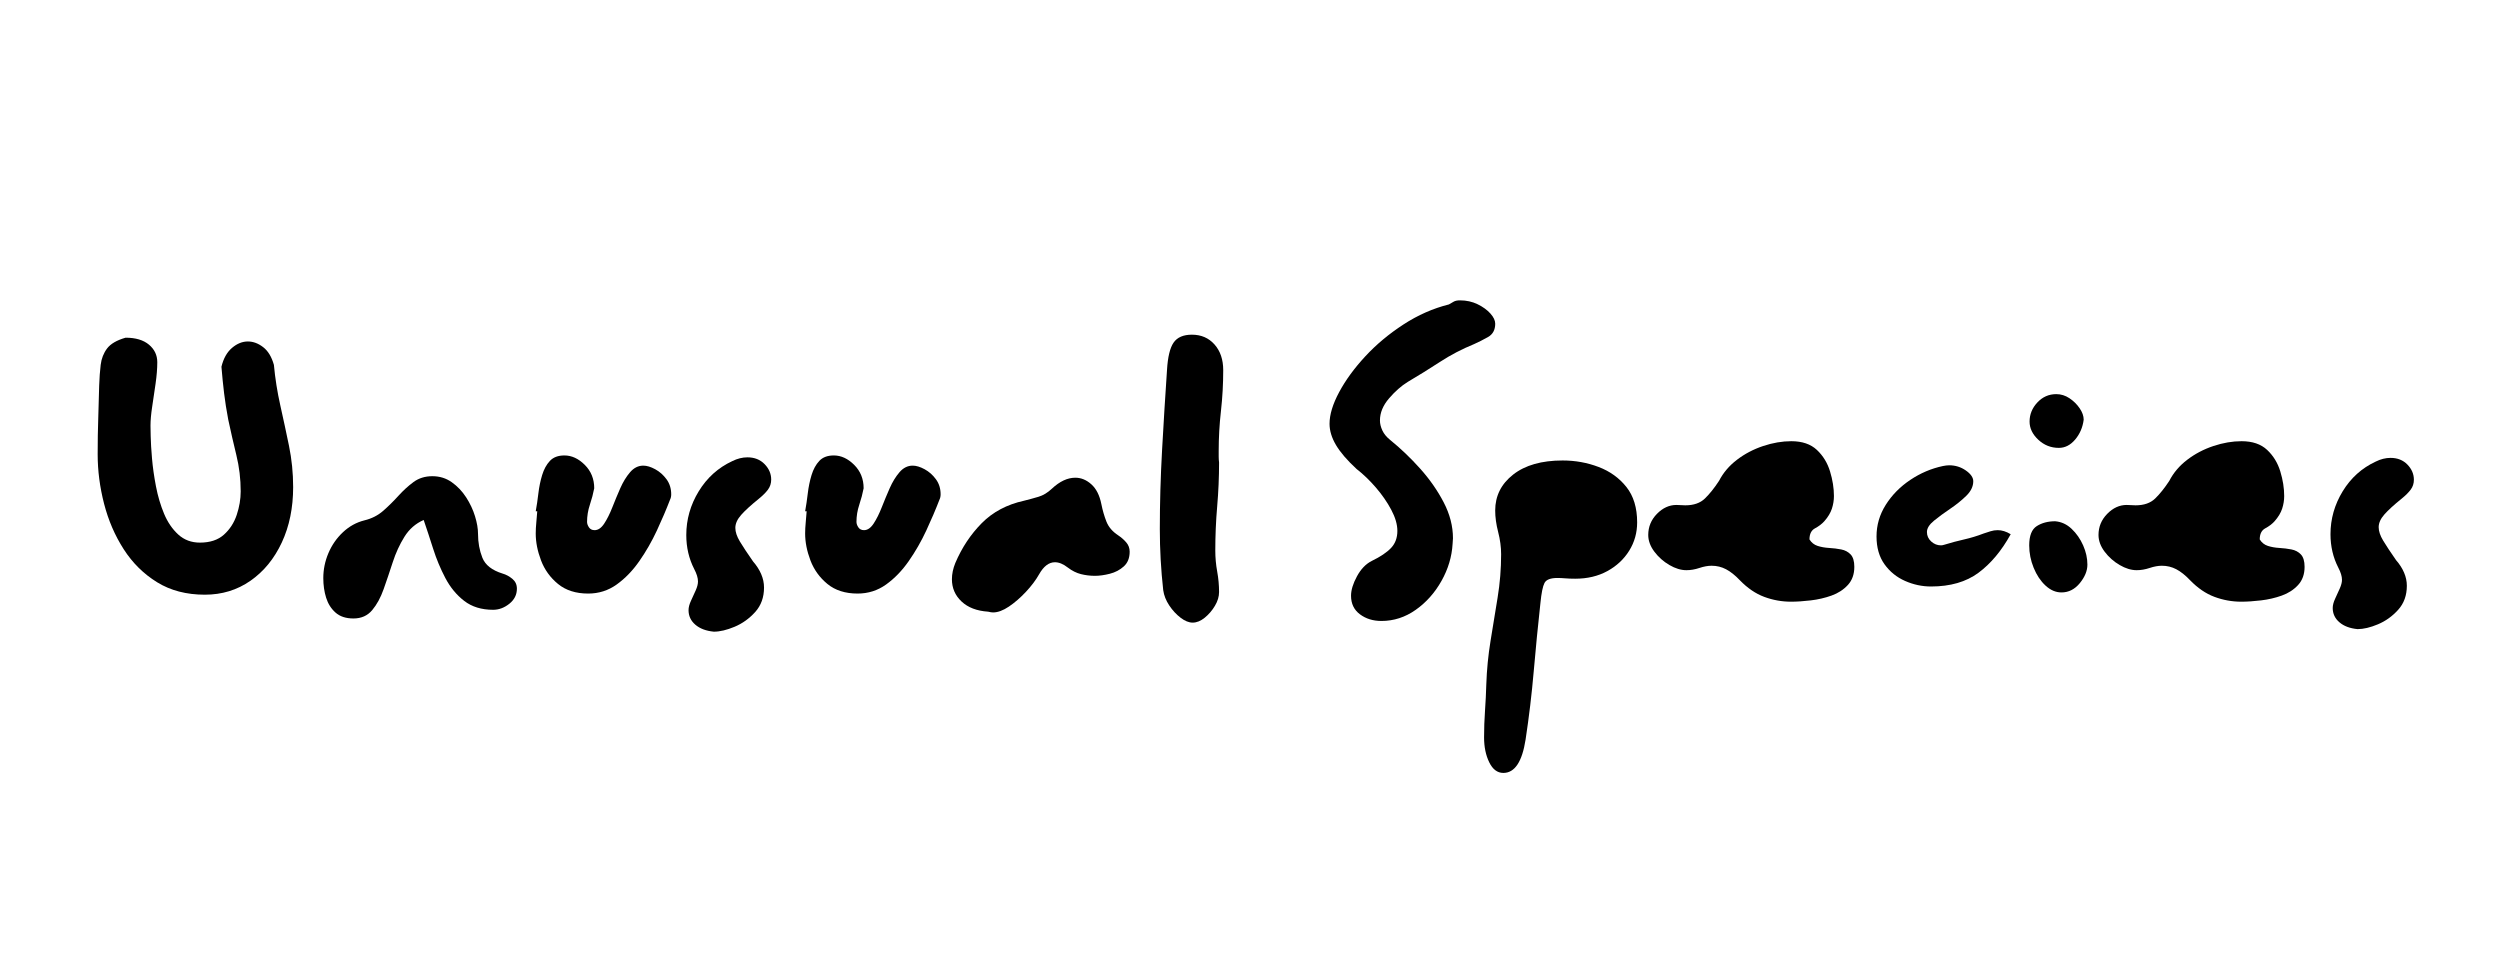 <svg xmlns="http://www.w3.org/2000/svg" xmlns:xlink="http://www.w3.org/1999/xlink" width="8000" zoomAndPan="magnify" viewBox="0 0 6000 2343.75" height="3125" preserveAspectRatio="xMidYMid meet" version="1.0"><defs><g/></defs><g fill="#000000" fill-opacity="1"><g transform="translate(170.993, 1434.519)"><g><path d="M 130.422 -624.047 C 154.578 -624.047 173.297 -618.457 186.578 -607.281 C 199.859 -596.113 206.5 -582.078 206.5 -565.172 C 206.5 -550.078 205.141 -533.02 202.422 -514 C 199.711 -494.977 197 -476.562 194.281 -458.75 C 191.562 -440.938 190.203 -425.688 190.203 -413 C 190.203 -410.594 190.352 -402.141 190.656 -387.641 C 190.957 -373.148 192.016 -355.336 193.828 -334.203 C 195.641 -313.078 198.805 -290.738 203.328 -267.188 C 207.859 -243.633 214.348 -221.742 222.797 -201.516 C 231.254 -181.297 242.578 -164.691 256.766 -151.703 C 270.961 -138.723 288.32 -132.234 308.844 -132.234 C 333 -132.234 352.172 -138.57 366.359 -151.25 C 380.547 -163.938 390.812 -179.785 397.156 -198.797 C 403.5 -217.816 406.672 -236.688 406.672 -255.406 C 406.672 -285 403.195 -313.984 396.25 -342.359 C 389.312 -370.742 382.82 -399.125 376.781 -427.5 C 372.551 -449.844 369.227 -470.973 366.812 -490.891 C 364.395 -510.816 362.281 -531.953 360.469 -554.297 C 365.301 -574.223 373.754 -589.316 385.828 -599.578 C 397.91 -609.848 410.594 -614.984 423.875 -614.984 C 436.551 -614.984 448.773 -610.453 460.547 -601.391 C 472.328 -592.336 480.938 -578.148 486.375 -558.828 C 489.395 -526.223 494.523 -493.766 501.766 -461.453 C 509.016 -429.148 515.957 -396.848 522.594 -364.547 C 529.238 -332.242 532.562 -299.188 532.562 -265.375 C 532.562 -215.863 523.504 -171.633 505.391 -132.688 C 487.273 -93.738 462.219 -63.094 430.219 -40.75 C 398.219 -18.414 361.688 -7.25 320.625 -7.25 C 276.539 -7.25 238.348 -17.207 206.047 -37.125 C 173.742 -57.051 147.023 -83.469 125.891 -116.375 C 104.754 -149.289 89.055 -185.672 78.797 -225.516 C 68.535 -265.367 63.406 -304.922 63.406 -344.172 C 63.406 -376.172 63.859 -404.547 64.766 -429.297 C 65.672 -454.055 66.422 -480.629 67.016 -509.016 C 67.617 -527.129 68.828 -543.734 70.641 -558.828 C 72.453 -573.922 77.582 -587.051 86.031 -598.219 C 94.488 -609.395 109.285 -618.004 130.422 -624.047 Z M 130.422 -624.047 "/></g></g></g><g fill="#000000" fill-opacity="1"><g transform="translate(748.747, 1434.519)"><g><path d="M 268.094 -186.578 C 248.77 -178.117 233.367 -164.68 221.891 -146.266 C 210.422 -127.859 201.062 -107.484 193.812 -85.141 C 186.57 -62.797 179.328 -41.359 172.078 -20.828 C 164.836 -0.297 155.629 16.609 144.453 29.891 C 133.285 43.172 118.344 49.812 99.625 49.812 C 81.508 49.812 67.164 45.129 56.594 35.766 C 46.031 26.41 38.484 14.488 33.953 0 C 29.43 -14.488 27.172 -30.188 27.172 -47.094 C 27.172 -67.625 31.242 -87.551 39.391 -106.875 C 47.547 -126.195 59.172 -142.953 74.266 -157.141 C 89.359 -171.328 106.566 -180.836 125.891 -185.672 C 143.398 -189.898 158.492 -197.598 171.172 -208.766 C 183.859 -219.941 195.938 -231.867 207.406 -244.547 C 218.883 -257.223 230.961 -268.238 243.641 -277.594 C 256.316 -286.957 271.41 -291.641 288.922 -291.641 C 306.43 -291.641 321.977 -286.805 335.562 -277.141 C 349.156 -267.484 360.629 -255.41 369.984 -240.922 C 379.348 -226.43 386.441 -211.336 391.266 -195.641 C 396.098 -179.941 398.516 -165.75 398.516 -153.062 C 398.516 -132.531 401.984 -113.508 408.922 -96 C 415.867 -78.488 432.023 -65.812 457.391 -57.969 C 465.836 -55.551 473.688 -51.32 480.938 -45.281 C 488.188 -39.25 491.812 -31.398 491.812 -21.734 C 491.812 -7.242 485.77 4.828 473.688 14.484 C 461.613 24.148 448.633 28.984 434.75 28.984 C 406.969 28.984 383.867 21.891 365.453 7.703 C 347.035 -6.484 331.941 -24.75 320.172 -47.094 C 308.398 -69.438 298.586 -92.984 290.734 -117.734 C 282.891 -142.492 275.344 -165.441 268.094 -186.578 Z M 268.094 -186.578 "/></g></g></g><g fill="#000000" fill-opacity="1"><g transform="translate(1240.472, 1434.519)"><g><path d="M 45.281 -207.406 C 47.695 -220.688 49.812 -235.023 51.625 -250.422 C 53.438 -265.828 56.453 -280.473 60.672 -294.359 C 64.898 -308.242 71.094 -319.562 79.25 -328.312 C 87.406 -337.07 99.031 -341.453 114.125 -341.453 C 131.633 -341.453 147.938 -333.906 163.031 -318.812 C 178.125 -303.719 185.672 -285 185.672 -262.656 C 183.254 -249.977 179.781 -236.844 175.25 -223.25 C 170.727 -209.664 168.469 -195.93 168.469 -182.047 C 168.469 -177.816 169.973 -173.438 172.984 -168.906 C 176.004 -164.383 180.535 -162.125 186.578 -162.125 C 195.035 -162.125 202.734 -167.406 209.672 -177.969 C 216.617 -188.539 223.109 -201.523 229.141 -216.922 C 235.18 -232.316 241.52 -247.562 248.156 -262.656 C 254.801 -277.75 262.648 -290.578 271.703 -301.141 C 280.766 -311.711 291.336 -317 303.422 -317 C 311.867 -317 321.375 -314.129 331.938 -308.391 C 342.508 -302.66 351.566 -294.66 359.109 -284.391 C 366.66 -274.129 370.438 -262.055 370.438 -248.172 C 370.438 -243.336 369.531 -239.109 367.719 -235.484 C 358.664 -211.93 348.098 -187.172 336.016 -161.203 C 323.941 -135.242 309.906 -110.789 293.906 -87.844 C 277.906 -64.906 259.789 -46.191 239.562 -31.703 C 219.332 -17.211 196.539 -9.969 171.188 -9.969 C 141.594 -9.969 117.438 -17.664 98.719 -33.062 C 80 -48.457 66.41 -67.32 57.953 -89.656 C 49.504 -112 45.281 -133.438 45.281 -153.969 C 45.281 -162.426 45.734 -171.18 46.641 -180.234 C 47.547 -189.297 48.301 -198.352 48.906 -207.406 C 48.906 -207.406 48.602 -207.406 48 -207.406 C 47.395 -207.406 46.488 -207.406 45.281 -207.406 Z M 45.281 -207.406 "/></g></g></g><g fill="#000000" fill-opacity="1"><g transform="translate(1610.85, 1434.519)"><g><path d="M 102.344 81.516 C 83.625 79.703 68.828 74.113 57.953 64.75 C 47.086 55.395 41.656 43.773 41.656 29.891 C 41.656 23.242 43.617 15.691 47.547 7.234 C 51.473 -1.211 55.25 -9.508 58.875 -17.656 C 62.5 -25.812 64.312 -32.91 64.312 -38.953 C 64.312 -47.398 61.289 -57.359 55.25 -68.828 C 42.57 -93.586 36.234 -120.758 36.234 -150.344 C 36.234 -187.781 46.191 -222.801 66.109 -255.406 C 86.035 -288.02 112.906 -312.176 146.719 -327.875 C 152.758 -330.895 158.797 -333.156 164.828 -334.656 C 170.867 -336.164 176.91 -336.922 182.953 -336.922 C 199.859 -336.922 213.594 -331.488 224.156 -320.625 C 234.727 -309.758 240.016 -297.379 240.016 -283.484 C 240.016 -274.43 237.445 -266.43 232.312 -259.484 C 227.188 -252.547 219.789 -245.148 210.125 -237.297 C 191.406 -222.203 177.363 -209.367 168 -198.797 C 158.645 -188.234 153.969 -177.82 153.969 -167.562 C 153.969 -157.895 157.586 -147.023 164.828 -134.953 C 172.078 -122.879 182.648 -106.879 196.547 -86.953 C 204.992 -77.285 211.484 -67.164 216.016 -56.594 C 220.547 -46.031 222.812 -35.316 222.812 -24.453 C 222.812 -0.898 215.711 18.723 201.516 34.422 C 187.328 50.117 170.875 61.891 152.156 69.734 C 133.438 77.586 116.832 81.516 102.344 81.516 Z M 102.344 81.516 "/></g></g></g><g fill="#000000" fill-opacity="1"><g transform="translate(1887.05, 1434.519)"><g><path d="M 45.281 -207.406 C 47.695 -220.688 49.812 -235.023 51.625 -250.422 C 53.438 -265.828 56.453 -280.473 60.672 -294.359 C 64.898 -308.242 71.094 -319.562 79.25 -328.312 C 87.406 -337.07 99.031 -341.453 114.125 -341.453 C 131.633 -341.453 147.938 -333.906 163.031 -318.812 C 178.125 -303.719 185.672 -285 185.672 -262.656 C 183.254 -249.977 179.781 -236.844 175.25 -223.25 C 170.727 -209.664 168.469 -195.93 168.469 -182.047 C 168.469 -177.816 169.973 -173.438 172.984 -168.906 C 176.004 -164.383 180.535 -162.125 186.578 -162.125 C 195.035 -162.125 202.734 -167.406 209.672 -177.969 C 216.617 -188.539 223.109 -201.523 229.141 -216.922 C 235.18 -232.316 241.52 -247.562 248.156 -262.656 C 254.801 -277.75 262.648 -290.578 271.703 -301.141 C 280.766 -311.711 291.336 -317 303.422 -317 C 311.867 -317 321.375 -314.129 331.938 -308.391 C 342.508 -302.66 351.566 -294.66 359.109 -284.391 C 366.66 -274.129 370.438 -262.055 370.438 -248.172 C 370.438 -243.336 369.531 -239.109 367.719 -235.484 C 358.664 -211.93 348.098 -187.172 336.016 -161.203 C 323.941 -135.242 309.906 -110.789 293.906 -87.844 C 277.906 -64.906 259.789 -46.191 239.562 -31.703 C 219.332 -17.211 196.539 -9.969 171.188 -9.969 C 141.594 -9.969 117.438 -17.664 98.719 -33.062 C 80 -48.457 66.41 -67.32 57.953 -89.656 C 49.504 -112 45.281 -133.438 45.281 -153.969 C 45.281 -162.426 45.734 -171.18 46.641 -180.234 C 47.547 -189.297 48.301 -198.352 48.906 -207.406 C 48.906 -207.406 48.602 -207.406 48 -207.406 C 47.395 -207.406 46.488 -207.406 45.281 -207.406 Z M 45.281 -207.406 "/></g></g></g><g fill="#000000" fill-opacity="1"><g transform="translate(2257.428, 1434.519)"><g><path d="M 114.125 33.516 C 86.945 31.703 65.66 23.547 50.266 9.047 C 34.867 -5.441 27.172 -23.25 27.172 -44.375 C 27.172 -57.062 29.891 -70.047 35.328 -83.328 C 51.023 -120.16 72.156 -152.008 98.719 -178.875 C 125.289 -205.75 159.102 -223.711 200.156 -232.766 C 212.238 -235.785 223.863 -238.957 235.031 -242.281 C 246.207 -245.602 256.926 -252.094 267.188 -261.75 C 285.906 -279.258 304.625 -288.016 323.344 -288.016 C 337.227 -288.016 350.055 -282.727 361.828 -272.156 C 373.609 -261.594 381.613 -245.75 385.844 -224.625 C 388.852 -209.52 392.926 -195.477 398.062 -182.5 C 403.195 -169.52 412.707 -158.5 426.594 -149.438 C 433.844 -144.613 440.18 -139.031 445.609 -132.688 C 451.047 -126.344 453.766 -118.945 453.766 -110.5 C 453.766 -95.406 449.082 -83.629 439.719 -75.172 C 430.363 -66.723 419.191 -60.836 406.203 -57.516 C 393.223 -54.191 381.301 -52.531 370.438 -52.531 C 358.969 -52.531 347.797 -53.891 336.922 -56.609 C 326.055 -59.328 315.492 -64.609 305.234 -72.453 C 294.359 -80.91 284.094 -85.141 274.438 -85.141 C 259.945 -85.141 247.266 -75.477 236.391 -56.156 C 228.547 -42.27 217.977 -28.227 204.688 -14.031 C 191.406 0.156 177.82 11.926 163.938 21.281 C 150.051 30.645 137.367 35.328 125.891 35.328 C 122.867 35.328 118.945 34.723 114.125 33.516 Z M 114.125 33.516 "/></g></g></g><g fill="#000000" fill-opacity="1"><g transform="translate(2738.286, 1434.519)"><g><path d="M 187.484 -324.25 C 187.484 -289.227 185.973 -254.207 182.953 -219.188 C 179.93 -184.164 178.422 -148.844 178.422 -113.219 C 178.422 -96.312 179.93 -79.555 182.953 -62.953 C 185.973 -46.348 187.484 -29.891 187.484 -13.578 C 187.484 -2.711 184.16 8.301 177.516 19.469 C 170.879 30.645 162.727 40.156 153.062 48 C 143.406 55.852 133.742 59.781 124.078 59.781 C 115.023 59.781 105.363 55.852 95.094 48 C 84.832 40.156 75.773 30.344 67.922 18.562 C 60.078 6.789 55.25 -5.43 53.438 -18.109 C 48 -67.023 45.281 -115.938 45.281 -164.844 C 45.281 -226.426 47.094 -289.82 50.719 -355.031 C 54.344 -420.25 58.27 -483.957 62.5 -546.156 C 64.312 -577.551 69.594 -599.586 78.344 -612.266 C 87.102 -624.941 101.742 -631.281 122.266 -631.281 C 144.609 -631.281 162.723 -623.43 176.609 -607.734 C 190.504 -592.035 197.453 -571.508 197.453 -546.156 C 197.453 -512.938 195.641 -480.328 192.016 -448.328 C 188.391 -416.328 186.578 -384.328 186.578 -352.328 C 186.578 -348.098 186.578 -343.566 186.578 -338.734 C 186.578 -333.91 186.879 -329.082 187.484 -324.25 Z M 187.484 -324.25 "/></g></g></g><g fill="#000000" fill-opacity="1"><g transform="translate(3155.318, 1429.828)"><g><path d="M 330.906 -124.531 C 329.133 -93.695 320.238 -64.047 304.219 -35.578 C 288.207 -7.117 267.598 16.004 242.391 33.797 C 217.191 51.586 189.77 60.484 160.125 60.484 C 139.957 60.484 122.754 55.145 108.516 44.469 C 94.285 33.801 87.172 18.977 87.172 0 C 87.172 -13.633 91.914 -29.195 101.406 -46.688 C 110.895 -64.188 122.754 -76.5 136.984 -83.625 C 157.742 -93.695 173.164 -104.07 183.25 -114.75 C 193.332 -125.426 198.375 -139.066 198.375 -155.672 C 198.375 -171.086 193.477 -187.988 183.688 -206.375 C 173.906 -224.758 161.598 -242.551 146.766 -259.75 C 131.941 -276.945 116.523 -291.77 100.516 -304.219 C 77.984 -324.977 61.523 -344.102 51.141 -361.594 C 40.766 -379.094 35.578 -396.145 35.578 -412.75 C 35.578 -434.688 43.285 -460.035 58.703 -488.797 C 74.129 -517.566 95.035 -546.18 121.422 -574.641 C 147.816 -603.109 178.359 -628.609 213.047 -651.141 C 247.734 -673.68 284.055 -689.695 322.016 -699.188 C 326.172 -701.551 330.023 -703.77 333.578 -705.844 C 337.141 -707.926 342.18 -708.969 348.703 -708.969 C 364.117 -708.969 378.203 -705.852 390.953 -699.625 C 403.703 -693.395 413.93 -685.977 421.641 -677.375 C 429.348 -668.781 433.203 -660.629 433.203 -652.922 C 433.203 -638.098 427.422 -627.426 415.859 -620.906 C 404.297 -614.383 393.176 -608.75 382.5 -604 C 353.445 -592.145 326.172 -577.91 300.672 -561.297 C 275.172 -544.691 249.375 -528.68 223.281 -513.266 C 207.852 -503.773 192.875 -490.578 178.344 -473.672 C 163.82 -456.773 156.562 -439.133 156.562 -420.75 C 156.562 -413.039 158.488 -405.035 162.344 -396.734 C 166.195 -388.43 172.57 -380.723 181.469 -373.609 C 206.375 -353.441 230.242 -330.609 253.078 -305.109 C 275.91 -279.609 294.738 -252.625 309.562 -224.156 C 324.383 -195.695 331.797 -166.938 331.797 -137.875 C 331.797 -135.508 331.645 -133.285 331.344 -131.203 C 331.051 -129.129 330.906 -126.906 330.906 -124.531 Z M 330.906 -124.531 "/></g></g></g><g fill="#000000" fill-opacity="1"><g transform="translate(3535.094, 1429.828)"><g><path d="M 32.031 212.609 C 33.207 177.617 36.613 142.773 42.25 108.078 C 47.883 73.391 53.52 38.848 59.156 4.453 C 64.789 -29.941 67.609 -64.633 67.609 -99.625 C 67.609 -116.82 65.234 -134.613 60.484 -153 C 55.742 -171.383 53.375 -188.582 53.375 -204.594 C 53.375 -239.582 67.754 -268.344 96.516 -290.875 C 125.273 -313.414 164.859 -324.688 215.266 -324.688 C 245.516 -324.688 274.273 -319.492 301.547 -309.109 C 328.828 -298.734 351.066 -282.723 368.266 -261.078 C 385.461 -239.43 394.062 -211.113 394.062 -176.125 C 394.062 -151.219 387.688 -128.535 374.938 -108.078 C 362.188 -87.617 344.691 -71.312 322.453 -59.156 C 300.223 -47 274.578 -40.922 245.516 -40.922 C 236.617 -40.922 228.613 -41.219 221.5 -41.812 C 214.383 -42.406 208.156 -42.703 202.812 -42.703 C 186.207 -42.703 175.828 -38.695 171.672 -30.688 C 167.523 -22.688 164.266 -6.523 161.891 17.797 C 155.961 71.754 150.625 126.16 145.875 181.016 C 141.133 235.879 134.613 290.586 126.312 345.141 C 118.008 398.516 100.219 425.203 72.938 425.203 C 58.707 425.203 47.441 416.75 39.141 399.844 C 30.836 382.945 26.688 362.938 26.688 339.812 C 26.688 318.457 27.426 297.254 28.906 276.203 C 30.395 255.148 31.438 233.953 32.031 212.609 Z M 32.031 212.609 "/></g></g></g><g fill="#000000" fill-opacity="1"><g transform="translate(3955.782, 1429.828)"><g><path d="M 386.953 -135.219 C 391.691 -127.5 398.211 -122.305 406.516 -119.641 C 414.828 -116.973 424.02 -115.344 434.094 -114.75 C 444.176 -114.156 453.812 -112.969 463 -111.188 C 472.195 -109.414 479.758 -105.414 485.688 -99.188 C 491.625 -92.957 494.594 -83.023 494.594 -69.391 C 494.594 -51.598 489.398 -37.066 479.016 -25.797 C 468.641 -14.523 455.594 -6.07 439.875 -0.438 C 424.164 5.188 407.562 9.035 390.062 11.109 C 372.57 13.191 356.707 14.234 342.469 14.234 C 320.531 14.234 299.18 10.379 278.422 2.672 C 257.672 -5.035 238.102 -18.379 219.719 -37.359 C 208.445 -49.223 197.473 -57.969 186.797 -63.594 C 176.129 -69.227 164.566 -72.047 152.109 -72.047 C 143.211 -72.047 133.426 -70.266 122.75 -66.703 C 112.082 -63.148 101.707 -61.375 91.625 -61.375 C 78.57 -61.375 64.93 -65.523 50.703 -73.828 C 36.473 -82.129 24.461 -92.801 14.672 -105.844 C 4.891 -118.895 0 -132.242 0 -145.891 C 0 -165.453 6.969 -182.348 20.906 -196.578 C 34.844 -210.816 50.41 -217.938 67.609 -217.938 C 71.16 -217.938 74.863 -217.785 78.719 -217.484 C 82.57 -217.191 85.984 -217.047 88.953 -217.047 C 109.117 -217.047 124.832 -222.531 136.094 -233.5 C 147.363 -244.477 158.633 -258.566 169.906 -275.766 C 179.988 -295.328 194.367 -312.223 213.047 -326.453 C 231.723 -340.691 252.625 -351.664 275.75 -359.375 C 298.883 -367.082 321.422 -370.938 343.359 -370.938 C 369.453 -370.938 389.91 -363.969 404.734 -350.031 C 419.566 -336.094 430.094 -318.895 436.312 -298.438 C 442.539 -277.977 445.656 -258.258 445.656 -239.281 C 445.656 -229.207 444.023 -219.129 440.766 -209.047 C 437.504 -198.961 431.426 -188.879 422.531 -178.797 C 416.602 -172.273 409.191 -166.641 400.297 -161.891 C 391.398 -157.148 386.953 -148.258 386.953 -135.219 Z M 386.953 -135.219 "/></g></g></g><g fill="#000000" fill-opacity="1"><g transform="translate(4476.972, 1429.828)"><g><path d="M 348.703 -147.672 C 326.766 -107.93 300.969 -77.086 271.312 -55.141 C 241.656 -33.203 203.703 -22.234 157.453 -22.234 C 136.098 -22.234 115.336 -26.68 95.172 -35.578 C 75.016 -44.473 58.562 -57.816 45.812 -75.609 C 33.062 -93.398 26.688 -115.641 26.688 -142.328 C 26.688 -169.609 34.098 -194.957 48.922 -218.375 C 63.742 -241.801 83.312 -261.672 107.625 -277.984 C 131.945 -294.297 158.047 -305.414 185.922 -311.344 C 188.879 -311.938 191.547 -312.379 193.922 -312.672 C 196.297 -312.973 198.664 -313.125 201.031 -313.125 C 215.863 -313.125 229.207 -308.973 241.062 -300.672 C 252.926 -292.367 258.859 -283.77 258.859 -274.875 C 258.859 -262.414 253.223 -250.703 241.953 -239.734 C 230.691 -228.766 217.797 -218.383 203.266 -208.594 C 188.734 -198.812 175.832 -189.32 164.562 -180.125 C 153.301 -170.938 147.672 -161.895 147.672 -153 C 147.672 -144.102 151.078 -136.539 157.891 -130.312 C 164.711 -124.094 172.57 -120.984 181.469 -120.984 C 183.844 -120.984 186.805 -121.57 190.359 -122.75 C 205.773 -127.5 221.344 -131.648 237.062 -135.203 C 252.781 -138.766 268.348 -143.508 283.766 -149.438 C 289.098 -151.219 294.582 -153 300.219 -154.781 C 305.852 -156.562 311.633 -157.453 317.562 -157.453 C 327.645 -157.453 338.023 -154.191 348.703 -147.672 Z M 348.703 -147.672 "/></g></g></g><g fill="#000000" fill-opacity="1"><g transform="translate(4825.619, 1429.828)"><g><path d="M 106.75 -178.797 C 121.57 -177.609 134.766 -171.531 146.328 -160.562 C 157.891 -149.594 167.082 -136.395 173.906 -120.969 C 180.727 -105.551 184.141 -90.133 184.141 -74.719 C 184.141 -59.895 178.062 -45.066 165.906 -30.234 C 153.75 -15.41 139.07 -8 121.875 -8 C 108.227 -8 95.473 -13.484 83.609 -24.453 C 71.754 -35.43 62.27 -49.664 55.156 -67.156 C 48.039 -84.656 44.484 -102.598 44.484 -120.984 C 44.484 -144.109 50.562 -159.523 62.719 -167.234 C 74.875 -174.941 89.551 -178.797 106.75 -178.797 Z M 175.234 -422.531 C 172.867 -404.145 166.051 -388.281 154.781 -374.938 C 143.508 -361.594 130.461 -354.922 115.641 -354.922 C 96.66 -354.922 80.203 -361.441 66.266 -374.484 C 52.328 -387.535 45.359 -402.07 45.359 -418.094 C 45.359 -435.289 51.586 -450.555 64.047 -463.891 C 76.504 -477.234 91.629 -483.906 109.422 -483.906 C 120.68 -483.906 131.203 -480.645 140.984 -474.125 C 150.773 -467.602 158.93 -459.598 165.453 -450.109 C 171.973 -440.617 175.234 -431.426 175.234 -422.531 Z M 175.234 -422.531 "/></g></g></g><g fill="#000000" fill-opacity="1"><g transform="translate(5036.407, 1429.828)"><g><path d="M 386.953 -135.219 C 391.691 -127.5 398.211 -122.305 406.516 -119.641 C 414.828 -116.973 424.02 -115.344 434.094 -114.75 C 444.176 -114.156 453.812 -112.969 463 -111.188 C 472.195 -109.414 479.758 -105.414 485.688 -99.188 C 491.625 -92.957 494.594 -83.023 494.594 -69.391 C 494.594 -51.598 489.398 -37.066 479.016 -25.797 C 468.641 -14.523 455.594 -6.07 439.875 -0.438 C 424.164 5.188 407.562 9.035 390.062 11.109 C 372.57 13.191 356.707 14.234 342.469 14.234 C 320.531 14.234 299.18 10.379 278.422 2.672 C 257.672 -5.035 238.102 -18.379 219.719 -37.359 C 208.445 -49.223 197.473 -57.969 186.797 -63.594 C 176.129 -69.227 164.566 -72.047 152.109 -72.047 C 143.211 -72.047 133.426 -70.266 122.75 -66.703 C 112.082 -63.148 101.707 -61.375 91.625 -61.375 C 78.57 -61.375 64.93 -65.523 50.703 -73.828 C 36.473 -82.129 24.461 -92.801 14.672 -105.844 C 4.891 -118.895 0 -132.242 0 -145.891 C 0 -165.453 6.969 -182.348 20.906 -196.578 C 34.844 -210.816 50.41 -217.938 67.609 -217.938 C 71.16 -217.938 74.863 -217.785 78.719 -217.484 C 82.57 -217.191 85.984 -217.047 88.953 -217.047 C 109.117 -217.047 124.832 -222.531 136.094 -233.5 C 147.363 -244.477 158.633 -258.566 169.906 -275.766 C 179.988 -295.328 194.367 -312.223 213.047 -326.453 C 231.723 -340.691 252.625 -351.664 275.75 -359.375 C 298.883 -367.082 321.422 -370.938 343.359 -370.938 C 369.453 -370.938 389.91 -363.969 404.734 -350.031 C 419.566 -336.094 430.094 -318.895 436.312 -298.438 C 442.539 -277.977 445.656 -258.258 445.656 -239.281 C 445.656 -229.207 444.023 -219.129 440.766 -209.047 C 437.504 -198.961 431.426 -188.879 422.531 -178.797 C 416.602 -172.273 409.191 -166.641 400.297 -161.891 C 391.398 -157.148 386.953 -148.258 386.953 -135.219 Z M 386.953 -135.219 "/></g></g></g><g fill="#000000" fill-opacity="1"><g transform="translate(5557.598, 1429.828)"><g><path d="M 100.516 80.062 C 82.129 78.281 67.598 72.789 56.922 63.594 C 46.254 54.406 40.922 42.992 40.922 29.359 C 40.922 22.828 42.848 15.41 46.703 7.109 C 50.555 -1.191 54.258 -9.344 57.812 -17.344 C 61.375 -25.352 63.156 -32.32 63.156 -38.25 C 63.156 -46.551 60.191 -56.336 54.266 -67.609 C 41.805 -91.922 35.578 -118.609 35.578 -147.672 C 35.578 -184.43 45.363 -218.82 64.938 -250.844 C 84.508 -282.875 110.898 -306.598 144.109 -322.016 C 150.035 -324.984 155.961 -327.207 161.891 -328.688 C 167.828 -330.164 173.758 -330.906 179.688 -330.906 C 196.289 -330.906 209.781 -325.566 220.156 -314.891 C 230.539 -304.223 235.734 -292.066 235.734 -278.422 C 235.734 -269.523 233.211 -261.664 228.172 -254.844 C 223.129 -248.031 215.863 -240.77 206.375 -233.062 C 187.988 -218.238 174.195 -205.633 165 -195.25 C 155.812 -184.875 151.219 -174.645 151.219 -164.562 C 151.219 -155.07 154.773 -144.395 161.891 -132.531 C 169.016 -120.676 179.395 -104.961 193.031 -85.391 C 201.332 -75.898 207.707 -65.969 212.156 -55.594 C 216.602 -45.219 218.828 -34.691 218.828 -24.016 C 218.828 -0.891 211.859 18.379 197.922 33.797 C 183.984 49.223 167.82 60.789 149.438 68.5 C 131.062 76.207 114.754 80.062 100.516 80.062 Z M 100.516 80.062 "/></g></g></g></svg>